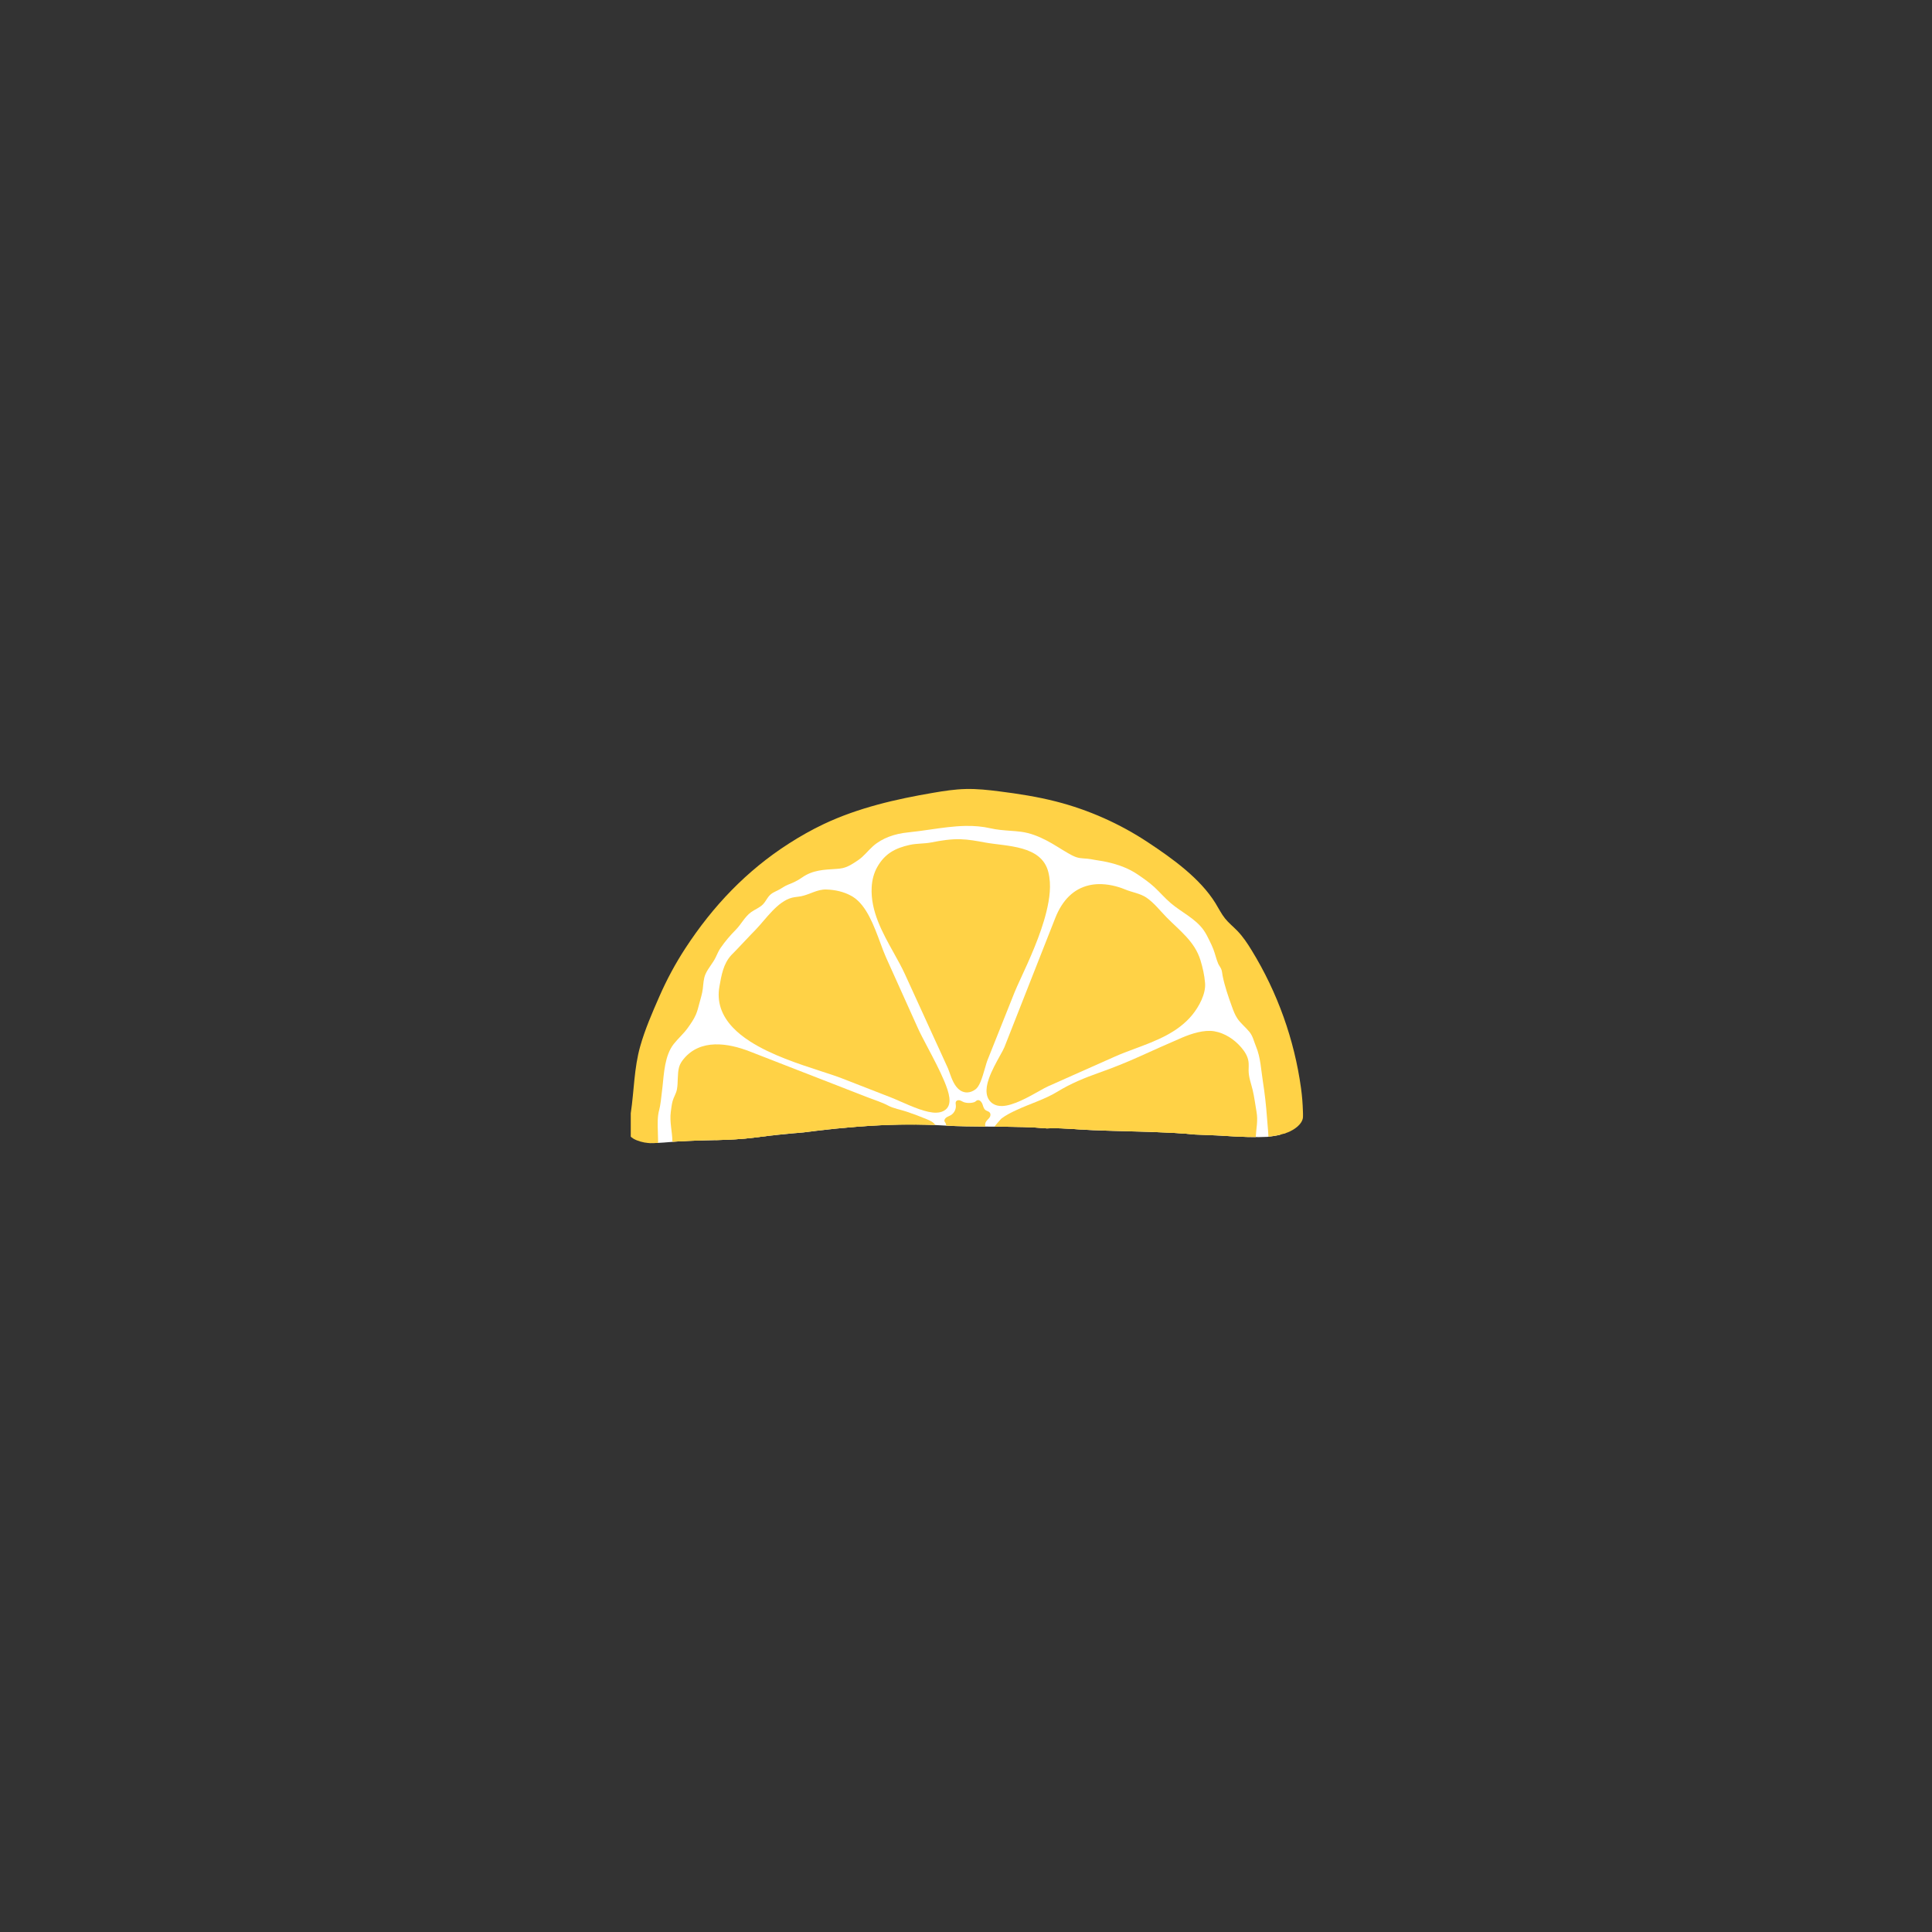 <svg xmlns="http://www.w3.org/2000/svg" xmlns:xlink="http://www.w3.org/1999/xlink" width="1000" zoomAndPan="magnify" viewBox="0 0 375 375" height="1000" preserveAspectRatio="xMidYMid meet" version="1.0"><rect x="0" y="0" width="375" height="375" fill="#333333" stroke="none"/><defs><clipPath id="9c330f5c31"><path d="M 125 158 L 249 158 L 249 221.926 L 125 221.926 Z M 125 158 " clip-rule="nonzero"/></clipPath><clipPath id="190cedd4b3"><path d="M 122.43 153 L 252.93 153 L 252.93 221.926 L 122.43 221.926 Z M 122.43 153 " clip-rule="nonzero"/></clipPath><clipPath id="52ad858745"><path d="M 125 156 L 250 156 L 250 221.926 L 125 221.926 Z M 125 156 " clip-rule="nonzero"/></clipPath><clipPath id="f145246aed"><path d="M 131 203 L 178 203 L 178 221.926 L 131 221.926 Z M 131 203 " clip-rule="nonzero"/></clipPath><clipPath id="b23af58ed5"><path d="M 130 202 L 182 202 L 182 221.926 L 130 221.926 Z M 130 202 " clip-rule="nonzero"/></clipPath><clipPath id="9de52d0409"><path d="M 138 216 L 150 216 L 150 221.926 L 138 221.926 Z M 138 216 " clip-rule="nonzero"/></clipPath></defs><g clip-path="url(#9c330f5c31)"><path fill="#ffffff" d="M 128.48 201.047 C 131.367 191.734 136.723 183.246 143.699 176.453 C 155.777 164.699 171.91 158.199 188.637 158.191 C 197.266 158.191 205.809 159.965 213.641 163.613 C 224.277 168.566 233.551 176.531 239.727 186.539 C 241.555 189.504 243.105 192.637 244.371 195.887 C 247.344 203.508 248.707 211.891 248.469 220.262 C 248.148 220.336 247.824 220.402 247.504 220.453 C 247 220.539 246.488 220.605 245.98 220.664 C 244 220.758 242.008 220.695 240.039 220.598 C 237.316 220.457 234.602 220.285 231.875 220.207 C 230.715 220.09 229.547 219.992 228.375 219.926 C 222.953 219.617 217.516 219.594 212.09 219.367 C 209.391 219.254 206.684 218.941 203.977 218.996 C 203.715 219 203.453 219.008 203.191 219.02 C 201.719 218.895 200.242 218.797 198.758 218.758 C 196.266 218.688 193.77 218.688 191.273 218.672 C 188.738 218.656 186.203 218.625 183.668 218.488 C 183.414 218.477 183.16 218.461 182.906 218.445 C 173.883 217.887 164.836 218.656 155.879 219.809 C 152.734 220.062 149.602 220.387 146.477 220.797 C 141.496 221.449 136.48 221.215 131.48 221.559 C 129.758 221.676 127.883 221.906 126.059 221.867 C 125.617 214.855 126.395 207.762 128.48 201.047 " fill-opacity="1" fill-rule="nonzero"/></g><g clip-path="url(#190cedd4b3)"><path fill="#ffd246" d="M 122.102 219.938 C 122.145 220.445 122.508 220.742 122.918 220.996 C 123.691 221.469 124.883 221.785 125.812 221.855 C 125.812 221.855 126.164 221.844 126.344 221.805 C 126.141 218.629 126.191 215.5 126.496 212.305 C 126.691 210.238 127.637 208.23 128.293 206.254 C 129.043 203.992 129.797 201.73 130.547 199.469 C 131.031 198.012 131.516 196.555 132.043 195.109 C 132.719 193.277 133.305 191.941 134.629 190.574 C 136.078 189.074 136.504 186.758 137.418 184.941 C 138.609 182.586 140.512 180.688 142.379 178.828 C 143.488 177.73 144.816 176.668 145.719 175.391 C 146.477 174.32 147.09 173.594 148.168 172.777 C 150.75 170.82 153.473 169.043 156.305 167.469 C 159.168 165.875 162.141 164.488 165.109 163.102 C 166.859 162.281 168.613 161.477 170.359 160.648 C 171.906 159.914 173.5 159.602 175.164 159.172 C 176.934 158.719 178.762 158.25 180.609 157.996 C 183.328 157.625 186.199 157.676 188.973 157.73 C 189.715 157.742 190.48 157.758 191.227 157.762 C 195.316 157.793 199.254 158.281 202.93 159.211 C 207.078 160.258 211.152 161.766 215.039 163.691 C 217.086 164.707 219.098 165.848 221.02 167.082 C 226.422 170.551 231.184 174.773 235.176 179.637 C 235.719 180.301 236.258 180.984 236.773 181.672 C 237.137 182.156 237.5 182.668 237.855 183.184 C 240.742 187.395 243.129 192.246 244.941 197.605 C 246.43 202 248.066 207.148 248.621 212.629 C 248.863 215.008 248.945 217.398 248.875 219.777 C 248.871 219.957 249.043 220.086 249.211 220.031 C 249.5 219.938 249.875 219.824 249.934 219.801 C 250.613 219.523 251.262 219.16 251.82 218.68 C 252.34 218.23 252.867 217.566 252.906 216.844 C 252.926 216.484 252.91 216.109 252.898 215.742 C 252.852 214.234 252.738 212.73 252.531 211.238 C 251.234 201.781 247.949 192.605 242.957 184.473 C 242.137 183.129 241.258 181.805 240.164 180.672 C 239.383 179.867 238.496 179.16 237.789 178.285 C 237.059 177.379 236.547 176.32 235.934 175.328 C 232.938 170.473 227.531 166.613 222.836 163.508 C 217.383 159.895 211.32 157.191 204.98 155.57 C 201.359 154.645 197.656 154.066 193.949 153.602 C 191.801 153.328 189.645 153.094 187.48 153.145 C 185.363 153.191 183.266 153.516 181.18 153.871 C 173.883 155.113 166.586 156.785 159.895 159.949 C 157.551 161.055 155.297 162.34 153.113 163.738 C 144.91 168.996 138.379 175.867 133.059 184.012 C 131.113 186.988 129.422 190.133 127.992 193.391 C 126.535 196.715 125.191 199.816 124.266 203.082 C 123.059 207.336 123.086 211.688 122.438 216.02 C 122.395 216.297 122.355 216.574 122.316 216.848 C 122.223 217.539 122.137 218.23 122.066 218.922 C 122.082 219.262 122.074 219.598 122.102 219.938 " fill-opacity="1" fill-rule="nonzero"/></g><g clip-path="url(#52ad858745)"><path fill="#ffd246" d="M 125.812 221.855 C 125.828 221.855 125.875 221.863 125.883 221.863 C 126.496 221.883 127.117 221.871 127.734 221.84 C 127.734 221.719 127.734 221.598 127.734 221.477 C 127.734 220.883 127.711 220.297 127.691 219.727 C 127.641 218.172 127.59 216.703 127.957 215.41 C 128.176 214.629 128.336 213.227 128.586 210.996 C 128.879 208.316 129.02 204.859 130.773 202.637 C 131.633 201.547 132.695 200.645 133.5 199.512 C 134.082 198.695 134.668 197.867 135.066 196.945 C 135.355 196.27 135.539 195.551 135.723 194.836 C 135.969 193.875 136.297 192.906 136.414 191.922 C 136.531 190.949 136.543 189.965 136.949 189.051 C 137.457 187.906 138.379 186.945 138.922 185.801 C 139.238 185.109 139.539 184.457 139.871 183.98 C 140.766 182.695 141.723 181.57 142.812 180.473 C 143.875 179.398 144.539 177.965 145.773 177.059 C 146.535 176.504 147.473 176.184 148.121 175.5 C 148.539 175.059 148.809 174.496 149.184 174.023 C 149.762 173.297 150.434 173.102 151.199 172.691 C 151.812 172.363 152.312 171.969 152.98 171.707 C 153.727 171.414 154.652 171.051 155.672 170.328 C 157.758 168.855 159.945 168.809 162.379 168.652 C 162.785 168.625 163.195 168.586 163.59 168.492 C 164.676 168.238 165.621 167.598 166.543 166.973 C 167.715 166.176 168.402 165.18 169.438 164.254 C 171.254 162.633 173.754 161.82 176.133 161.582 C 177.629 161.43 179.102 161.219 180.523 161.016 C 182.883 160.676 185.113 160.359 187.344 160.312 C 189.117 160.277 190.707 160.422 192.199 160.762 C 193.512 161.062 194.828 161.16 196.105 161.254 C 196.848 161.309 197.551 161.359 198.215 161.449 C 199.969 161.684 201.605 162.34 203.164 163.152 C 204.602 163.902 205.887 164.785 207.297 165.594 C 207.828 165.898 208.363 166.199 208.941 166.391 C 209.852 166.688 210.84 166.586 211.785 166.773 C 212.793 166.977 213.824 167.086 214.832 167.312 C 217.035 167.805 219.02 168.496 220.902 169.785 C 221.984 170.523 223.109 171.309 224.074 172.203 C 225.156 173.207 226.113 174.336 227.234 175.289 C 229.352 177.094 232.043 178.289 233.641 180.562 C 234.09 181.203 234.438 181.914 234.781 182.617 C 235.043 183.156 235.305 183.695 235.516 184.254 C 235.863 185.168 236.066 186.133 236.445 187.035 C 236.602 187.395 236.859 187.695 237.016 188.039 C 237.207 188.445 237.219 188.961 237.309 189.402 C 237.719 191.43 238.395 193.391 239.098 195.332 C 239.398 196.168 239.707 197.012 240.215 197.746 C 240.867 198.691 241.793 199.398 242.512 200.289 C 243.203 201.141 243.371 202.113 243.781 203.094 C 244.695 205.277 244.77 207.711 245.141 210.023 C 245.484 212.176 245.746 214.5 245.938 217.117 C 245.965 217.539 246.004 217.965 246.043 218.418 C 246.105 219.133 246.172 219.895 246.207 220.641 C 246.641 220.586 247.074 220.527 247.504 220.453 C 248.223 220.336 248.969 220.137 249.648 219.891 C 249.668 218.887 249.625 217.902 249.566 216.898 C 249.539 216.457 249.504 216.016 249.461 215.574 C 249.238 213.305 248.988 211.012 248.562 208.77 C 248.203 206.883 247.531 204.895 247.52 202.988 C 247.508 201.051 246.566 199.023 245.898 197.234 C 245.312 195.668 244.727 193.809 243.68 192.484 C 242.652 191.199 242.145 189.609 241.426 188.125 C 240.832 186.902 240.227 185.664 239.457 184.551 C 238.676 183.414 237.746 182.449 236.879 181.379 C 234.656 178.625 233.512 175.258 230.625 173.059 C 229.395 172.117 228.031 171.359 226.758 170.473 C 224.426 168.844 222.422 166.777 220.074 165.172 C 218.312 163.969 216.387 163.043 214.465 162.117 C 213.109 161.465 211.75 160.812 210.336 160.301 C 209.047 159.828 207.715 159.477 206.375 159.156 C 202.938 158.332 199.449 157.711 195.941 157.297 C 194.883 157.172 193.836 156.949 192.77 156.879 C 191.852 156.82 190.965 156.949 190.051 156.828 C 187.68 156.516 185.102 156.867 182.711 156.938 C 182.23 156.949 181.75 156.965 181.27 157.02 C 180 157.168 178.77 157.613 177.496 157.715 C 176.695 157.777 175.867 157.703 175.109 157.961 C 174.438 158.188 173.871 158.656 173.195 158.871 C 172.047 159.234 170.766 158.809 169.602 159.133 C 168.754 159.367 168.07 159.973 167.312 160.418 C 166.055 161.16 164.59 161.316 163.398 162.164 C 162.488 162.809 161.676 163.641 160.621 164.008 C 159.863 164.27 159.027 164.273 158.285 164.578 C 157 165.105 155.691 165.977 154.457 166.656 C 153.004 167.453 151.625 168.379 150.34 169.426 C 149.195 170.352 148.125 171.371 147.059 172.391 C 146.293 173.121 145.523 173.855 144.758 174.586 C 143.016 176.246 141.27 177.914 139.742 179.777 C 136.879 183.273 134.863 187.367 132.871 191.422 C 132.02 193.156 130.957 194.816 130.363 196.641 C 129.695 198.699 129 201.129 127.824 202.961 C 127.406 203.82 126.965 204.676 126.719 205.602 C 126.34 207.035 126.465 208.547 126.27 210.016 C 126.145 210.953 125.891 211.871 125.742 212.805 C 125.484 214.449 125.559 216.125 125.633 217.789 C 125.691 219.145 125.754 220.5 125.812 221.855 " fill-opacity="1" fill-rule="nonzero"/></g><path fill="#ffd246" d="M 183.336 217.344 C 183.418 217.102 183.629 216.926 183.848 216.801 C 184.07 216.676 184.316 216.59 184.535 216.461 C 185.203 216.078 185.605 215.285 185.527 214.52 C 185.5 214.277 185.438 214.02 185.559 213.809 C 185.676 213.598 185.949 213.52 186.188 213.551 C 186.531 213.602 186.805 213.844 187.133 213.949 C 187.629 214.102 188.16 214.129 188.672 214.035 C 188.891 213.996 189.133 213.945 189.312 213.816 C 189.48 213.695 189.586 213.555 189.816 213.535 C 190.242 213.508 190.574 213.961 190.711 214.363 C 190.852 214.766 190.941 215.227 191.305 215.48 C 191.543 215.652 191.867 215.699 192.07 215.906 C 192.27 216.113 192.281 216.395 192.199 216.652 C 192.16 216.762 192.102 216.871 192.031 216.965 C 191.809 217.262 191.48 217.488 191.324 217.828 C 191.258 217.965 191.227 218.117 191.215 218.27 C 191.207 218.418 191.234 218.547 191.273 218.672 C 188.738 218.656 186.203 218.625 183.668 218.488 C 183.66 218.383 183.641 218.273 183.609 218.172 C 183.602 218.141 183.59 218.109 183.582 218.082 C 183.465 217.785 183.219 217.695 183.336 217.344 " fill-opacity="1" fill-rule="nonzero"/><path fill="#ffd246" d="M 171.355 168.887 C 173.797 164.578 180.473 164.09 185.387 163.992 C 189.727 163.902 194.18 164.203 198.352 165.465 C 208.289 168.473 197.781 187.129 195.766 192.176 C 194.004 196.594 192.242 201.016 190.48 205.434 C 190.098 206.391 189.332 209.941 188.578 210.477 C 186.496 211.941 185.699 208.172 185.148 206.918 C 184.352 205.109 183.504 203.32 182.684 201.523 C 180.719 197.219 178.75 192.914 176.781 188.605 C 174.457 183.516 170.129 178.156 170.422 172.289 C 170.488 170.949 170.82 169.828 171.355 168.887 " fill-opacity="1" fill-rule="nonzero"/><g clip-path="url(#f145246aed)"><path fill="#ffd246" d="M 146.477 220.797 C 149.602 220.383 152.742 220.062 155.887 219.809 C 163.102 218.883 170.375 218.203 177.648 218.266 C 176.719 217.301 174.457 216.668 173.559 216.32 C 164.059 212.621 154.562 208.918 145.059 205.227 C 142.973 204.418 140.801 203.781 138.852 203.895 C 136.742 204.02 134.895 205.023 133.703 207.637 C 131.977 211.43 131.863 216.004 131.762 220.102 C 131.75 220.551 131.742 221.031 131.742 221.543 C 136.656 221.227 141.582 221.438 146.477 220.797 " fill-opacity="1" fill-rule="nonzero"/></g><path fill="#ffd246" d="M 143.156 198.613 C 141.34 196.699 140.363 194.43 140.855 191.695 C 141.609 187.496 144.566 183.457 147.703 180.727 C 152.078 176.922 158.613 171.656 164.66 174.973 C 167.863 176.73 169.363 183.039 170.844 186.324 C 172.918 190.93 174.996 195.539 177.07 200.145 C 178.711 203.785 184.418 213.066 182.77 214.418 C 181.234 215.68 176.012 212.891 173.402 211.875 C 170.238 210.641 167.07 209.406 163.906 208.176 C 159.078 206.293 148.059 203.766 143.156 198.613 " fill-opacity="1" fill-rule="nonzero"/><path fill="#ffd246" d="M 203.191 219.02 C 203.453 219.008 203.715 219 203.977 218.996 C 206.68 218.945 209.391 219.254 212.09 219.367 C 217.52 219.598 222.953 219.617 228.375 219.926 C 229.547 219.992 230.715 220.09 231.875 220.207 C 234.602 220.285 237.316 220.457 240.039 220.598 C 240.859 220.637 241.684 220.672 242.508 220.691 C 242.551 219.871 242.578 219.102 242.605 218.418 C 242.938 210.488 240.723 197.922 229.922 202.539 C 225.816 204.293 221.762 206.176 217.688 207.992 C 213.223 209.98 208.758 211.969 204.293 213.961 C 202.906 214.578 196.059 216.812 194.441 218.691 C 195.883 218.703 197.32 218.719 198.762 218.758 C 200.242 218.797 201.719 218.895 203.191 219.02 " fill-opacity="1" fill-rule="nonzero"/><path fill="#ffd246" d="M 211.633 173.043 C 216.141 171.984 221.793 175.254 225.766 178.828 C 230.621 183.191 235.492 190.023 230.48 196.188 C 226.957 200.516 220.715 201.809 215.844 203.977 C 211.512 205.906 207.176 207.836 202.844 209.766 C 201.078 210.551 195.152 214.609 193.297 213.121 C 191.18 211.426 195.418 205.449 196.102 203.715 C 197.852 199.27 199.598 194.828 201.348 190.387 C 202.887 186.473 204.43 182.562 205.969 178.652 C 207.297 175.273 209.312 173.586 211.633 173.043 " fill-opacity="1" fill-rule="nonzero"/><path fill="#ffd246" d="M 177.621 172.023 C 178.777 170.715 180.625 169.824 182.824 169.512 C 185.562 169.125 188.402 169.723 190.617 171.145 C 191.355 171.617 192.012 172.176 192.57 172.809 C 193.367 173.711 193.957 174.855 194.281 176.117 C 195.008 178.949 194.188 181.625 193.32 184.453 C 193.234 184.734 193.148 185.016 193.062 185.297 C 192.598 186.848 191.957 188.484 191.109 190.297 C 190.895 190.754 190.695 191.223 190.504 191.676 C 189.773 193.395 189.086 195.02 187.691 195.867 C 187.203 196.164 186.457 196.5 185.691 196.422 C 185.375 196.387 185.07 196.277 184.766 196.082 C 183.469 195.246 182.48 193.109 181.762 191.551 C 181.59 191.184 181.43 190.836 181.273 190.523 C 180.039 188.02 178.934 185.422 177.996 182.801 C 176.586 178.867 175.438 174.508 177.621 172.023 Z M 169.191 172.227 C 168.957 176.84 171.254 180.965 173.477 184.953 C 174.281 186.398 175.043 187.766 175.66 189.117 L 178.613 195.578 L 181.562 202.039 C 181.836 202.637 182.113 203.238 182.391 203.836 C 182.934 205.008 183.492 206.219 184.02 207.414 C 184.094 207.586 184.191 207.859 184.293 208.152 C 184.734 209.395 185.277 210.938 186.402 211.66 C 186.812 211.922 187.258 212.051 187.727 212.043 C 188.25 212.031 188.777 211.844 189.289 211.484 C 190.117 210.902 190.574 209.461 191.234 207.164 C 191.387 206.625 191.535 206.117 191.625 205.891 L 196.914 192.633 C 197.188 191.938 197.652 190.934 198.191 189.766 C 199.703 186.488 201.992 181.535 203.109 176.965 C 203.715 174.488 204.117 171.766 203.477 169.25 C 202.145 164.008 195.344 164.297 191.148 163.52 C 189.59 163.23 188.023 162.941 186.438 162.895 C 184.539 162.84 182.66 163.141 180.805 163.508 C 179.387 163.789 178.02 163.68 176.59 163.992 C 173.727 164.621 171.738 165.711 170.281 168.277 C 169.633 169.426 169.266 170.75 169.191 172.227 " fill-opacity="1" fill-rule="nonzero"/><g clip-path="url(#b23af58ed5)"><path fill="#ffd246" d="M 131.48 221.559 C 132.969 221.457 134.461 221.406 135.949 221.367 C 135.965 221.301 135.977 221.234 135.992 221.168 C 136.234 220.008 136.277 218.691 136.375 217.512 C 136.477 216.258 137.055 214.781 137.836 213.789 C 138.617 212.801 139.762 212.25 140.996 212.105 C 141.551 212.043 142.051 211.957 142.617 211.961 C 142.836 211.961 143.723 212.078 143.867 211.852 C 144.59 211.832 145.32 211.812 146.035 211.918 C 147.125 212.074 148.152 212.508 149.203 212.836 C 150.855 213.348 152.578 213.598 154.203 214.184 C 155.297 214.574 156.328 215.109 157.355 215.645 C 158.414 216.191 159.469 216.742 160.527 217.289 C 161.34 217.715 162.156 218.137 162.973 218.562 C 163.191 218.676 163.477 218.789 163.754 218.922 C 163.754 218.922 164.555 218.848 164.793 218.824 C 165.172 218.793 165.547 218.762 165.926 218.73 C 166.68 218.668 167.438 218.609 168.191 218.559 C 169.703 218.461 171.215 218.379 172.73 218.328 C 175.68 218.23 178.605 218.32 181.551 218.367 C 181.184 217.805 180.531 217.508 179.91 217.25 C 178.617 216.711 177.301 216.215 175.969 215.77 C 174.797 215.379 173.445 215.16 172.363 214.582 C 171.156 213.938 169.777 213.527 168.504 213.027 C 167.176 212.512 165.852 211.996 164.523 211.48 C 158.293 209.051 151.848 206.543 145.504 204.078 C 141.297 202.441 135.961 201.594 132.703 205.535 C 132.316 206.004 131.98 206.527 131.816 207.109 C 131.438 208.465 131.652 210.039 131.395 211.434 C 131.246 212.254 130.773 212.922 130.555 213.711 C 130.371 214.375 130.293 215.156 130.199 215.836 C 129.941 217.777 130.504 219.695 130.512 221.633 C 130.84 221.605 131.16 221.582 131.48 221.559 " fill-opacity="1" fill-rule="nonzero"/></g><path fill="#ffd246" d="M 148.539 188.355 C 150.855 185.414 153.383 183.578 155.301 183.445 C 157.59 183.289 160.246 183.984 162.234 185.262 C 162.484 185.422 162.727 185.594 162.949 185.77 C 165.129 187.484 166.656 189.91 167.859 192.059 C 168.957 194.016 169.953 196.055 170.824 198.121 C 170.941 198.402 171.062 198.688 171.188 198.977 C 171.629 199.992 172.082 201.039 172.383 202.074 C 172.594 202.805 172.707 203.441 172.727 204.027 C 172.75 204.777 172.531 205.445 172.141 205.816 C 171.809 206.133 171.277 206.324 170.637 206.355 C 169.09 206.438 167.398 205.961 165.766 205.5 C 165.457 205.414 165.148 205.324 164.848 205.246 C 162.633 204.645 160.699 204.039 158.949 203.395 C 155.91 202.281 153.316 201.02 151.012 199.539 C 150.887 199.461 150.762 199.379 150.641 199.297 C 147.895 197.48 146.441 195.691 146.055 193.668 C 145.723 191.93 147.555 189.605 148.539 188.355 Z M 139.641 191.477 C 139.117 194.395 140 197.082 142.266 199.461 C 143.148 200.391 144.27 201.293 145.594 202.145 C 149.699 204.781 155.078 206.531 159.398 207.934 C 161.004 208.457 162.391 208.906 163.457 209.324 L 171.391 212.414 L 172.953 213.023 C 173.465 213.223 174.105 213.504 174.781 213.801 C 177.145 214.836 179.82 216.012 181.723 215.973 C 182.469 215.957 183.086 215.754 183.551 215.371 C 184.887 214.277 184.211 212.066 183.281 209.84 C 182.426 207.789 181.152 205.375 180.027 203.246 C 179.293 201.852 178.598 200.535 178.195 199.637 L 176.633 196.172 L 171.969 185.816 C 171.625 185.055 171.266 184.082 170.887 183.055 C 169.625 179.641 168.195 175.766 165.582 174.09 C 165.477 174.02 165.363 173.953 165.254 173.895 C 163.746 173.066 162.074 172.699 160.367 172.652 C 158.613 172.602 157.195 173.617 155.512 173.957 C 154.934 174.074 154.336 174.094 153.762 174.234 C 150.902 174.945 148.621 178.441 146.676 180.449 C 146.355 180.785 146.031 181.117 145.707 181.449 C 144.422 182.766 143.25 184.094 141.949 185.383 C 140.375 187.098 140.035 189.297 139.641 191.477 " fill-opacity="1" fill-rule="nonzero"/><path fill="#ffd246" d="M 203.188 219.02 C 203.449 219.008 203.715 219 203.977 218.996 C 205.969 218.957 207.965 219.113 209.957 219.246 C 210.746 218.527 211.93 217.844 212.988 217.234 C 213.297 217.055 213.59 216.887 213.871 216.719 C 214.879 216.117 215.926 215.605 217.031 215.066 C 217.383 214.895 217.734 214.723 218.082 214.547 C 222.203 212.488 226.312 211.375 230.289 211.23 C 231.285 211.195 232.574 211.207 233.684 211.625 C 233.938 211.719 234.18 211.84 234.406 211.984 C 236.531 213.352 237.066 216.73 237.199 218.121 C 237.273 218.898 237.305 219.676 237.301 220.449 C 238.215 220.5 239.125 220.551 240.039 220.598 C 241.27 220.656 242.508 220.707 243.742 220.711 C 243.828 218.949 244.207 217.586 243.887 215.781 C 243.641 214.383 243.469 212.941 243.141 211.562 C 242.836 210.285 242.363 209.129 242.355 207.777 C 242.355 207.184 242.414 206.586 242.324 206 C 242.172 204.988 241.594 204.09 240.93 203.312 C 239.598 201.754 237.746 200.523 235.703 200.172 C 233.715 199.828 231.258 200.629 229.434 201.406 C 226.691 202.578 223.93 203.828 221.258 205.031 C 218.621 206.223 216.043 207.258 213.32 208.219 C 210.551 209.195 207.812 210.32 205.305 211.859 C 202.836 213.371 200.008 214.203 197.391 215.414 C 196.359 215.891 195.312 216.402 194.402 217.086 C 194.238 217.211 192.992 218.684 193.008 218.684 C 194.926 218.691 196.844 218.703 198.762 218.758 C 200.242 218.797 201.715 218.895 203.188 219.02 " fill-opacity="1" fill-rule="nonzero"/><path fill="#ffd246" d="M 209.758 184.754 C 210.312 183.867 210.902 183.004 211.633 182.312 C 212.895 181.109 214.77 180.684 216.496 180.926 C 218.977 181.273 221.422 182.883 222.949 184.84 C 223.582 185.656 224.043 186.531 224.449 187.477 C 224.762 188.203 225.316 188.902 225.527 189.652 C 225.637 190.035 225.609 190.445 225.566 190.844 C 225.117 194.879 221.98 197.266 218.414 198.746 C 217.836 198.988 217.25 199.184 216.633 199.395 C 215.93 199.633 215.199 199.879 214.465 200.199 L 210.309 202.004 C 209.723 202.258 209.117 202.551 208.535 202.836 C 206.531 203.805 204.461 204.812 202.488 204.594 C 202.191 204.562 201.914 204.473 201.711 204.34 C 201.609 204.277 201.527 204.203 201.469 204.121 C 201.113 203.645 201.277 202.719 201.508 201.785 C 201.543 201.637 201.586 201.484 201.625 201.336 C 202.23 199.141 203.23 197.113 204.289 194.965 C 204.668 194.191 205.062 193.395 205.434 192.586 L 205.547 192.344 C 206.41 190.473 207.273 188.582 208.43 186.871 C 208.883 186.203 209.309 185.469 209.758 184.754 Z M 200.199 189.934 L 196.836 198.48 L 194.953 203.262 C 194.824 203.59 194.473 204.227 194.098 204.902 C 193.375 206.203 192.48 207.82 191.945 209.352 C 191.172 211.562 191.367 213.156 192.523 214.086 C 192.594 214.137 192.664 214.188 192.738 214.234 C 193.215 214.543 193.805 214.691 194.488 214.68 C 196.617 214.637 199.578 212.969 201.742 211.754 C 202.422 211.371 203.004 211.043 203.348 210.891 L 208.594 208.555 L 216.348 205.105 C 217.555 204.566 218.84 204.086 220.203 203.578 C 224.332 202.043 228.602 200.449 231.438 196.965 C 232.719 195.387 234.086 192.902 233.902 190.789 C 233.77 189.25 233.453 187.832 233.004 186.367 C 231.887 182.734 228.992 180.652 226.434 178.055 C 225.168 176.77 224.008 175.234 222.504 174.215 C 221.32 173.414 219.703 173.191 218.395 172.645 C 216.785 171.977 214.984 171.574 213.238 171.609 C 212.586 171.621 211.953 171.699 211.352 171.844 C 208.406 172.531 206.211 174.672 204.82 178.199 C 203.281 182.109 201.742 186.023 200.199 189.934 " fill-opacity="1" fill-rule="nonzero"/><path fill="#ffd246" d="M 228.375 219.926 C 229.547 219.992 230.711 220.09 231.875 220.207 C 233.102 220.242 234.328 220.297 235.555 220.359 C 235.551 220.293 235.551 220.227 235.547 220.164 C 235.301 216.637 232.77 212.91 228.953 214.918 C 227.562 215.652 226.297 216.625 225.238 217.785 C 224.715 218.359 224.234 219.012 223.969 219.73 C 225.438 219.781 226.906 219.84 228.375 219.926 " fill-opacity="1" fill-rule="nonzero"/><path fill="#ffd246" d="M 221.293 193.023 C 220.613 193.586 219.762 193.961 218.891 194.125 C 217.105 194.465 212.504 194.234 211.996 191.926 C 211.836 191.188 212.047 190.418 212.129 189.684 C 212.227 188.805 212.359 187.914 212.668 187.078 C 213.438 185 215.531 183.402 217.77 184.285 C 219.574 185 220.465 186.457 221.574 187.906 C 222.457 189.055 223.031 190.254 222.359 191.676 C 222.109 192.199 221.738 192.652 221.293 193.023 " fill-opacity="1" fill-rule="nonzero"/><path fill="#ffd246" d="M 190.031 174.809 C 190.176 175.367 190.195 175.945 190.066 176.441 C 189.871 177.184 189.465 177.852 189.062 178.508 C 188.637 179.199 188.207 179.902 187.633 180.48 C 187.059 181.055 186.316 181.508 185.504 181.574 C 184.391 181.672 183.332 181.047 182.5 180.293 C 181.309 179.219 179.227 176.691 179.68 174.957 C 180.199 172.957 182.586 171.98 184.453 171.883 C 185.828 171.812 187.695 172.133 188.852 172.957 C 189.418 173.367 189.836 174.066 190.031 174.809 " fill-opacity="1" fill-rule="nonzero"/><path fill="#ffd246" d="M 157.652 187.461 C 158.93 188.516 159.441 190.48 159.695 192.043 C 159.91 193.344 159.727 194.766 158.902 195.793 C 157.516 197.52 155.309 197.324 153.445 196.59 C 152.105 196.062 150.469 195.395 149.695 194.098 C 148.656 192.352 150.352 190.023 151.41 188.672 C 152.105 187.781 153.027 187.027 154.121 186.73 C 155.219 186.43 156.449 186.633 157.395 187.27 C 157.48 187.332 157.566 187.395 157.652 187.461 " fill-opacity="1" fill-rule="nonzero"/><g clip-path="url(#9de52d0409)"><path fill="#ffd246" d="M 146.477 220.797 C 147.41 220.672 148.344 220.562 149.277 220.453 C 148.988 219.387 147.988 218.629 147.059 217.984 C 146.137 217.344 145.191 216.695 144.117 216.371 C 143.445 216.168 142.832 216.141 142.277 216.246 C 140.168 216.648 138.961 219.02 138.898 221.297 C 141.43 221.23 143.957 221.125 146.477 220.797 " fill-opacity="1" fill-rule="nonzero"/></g></svg>